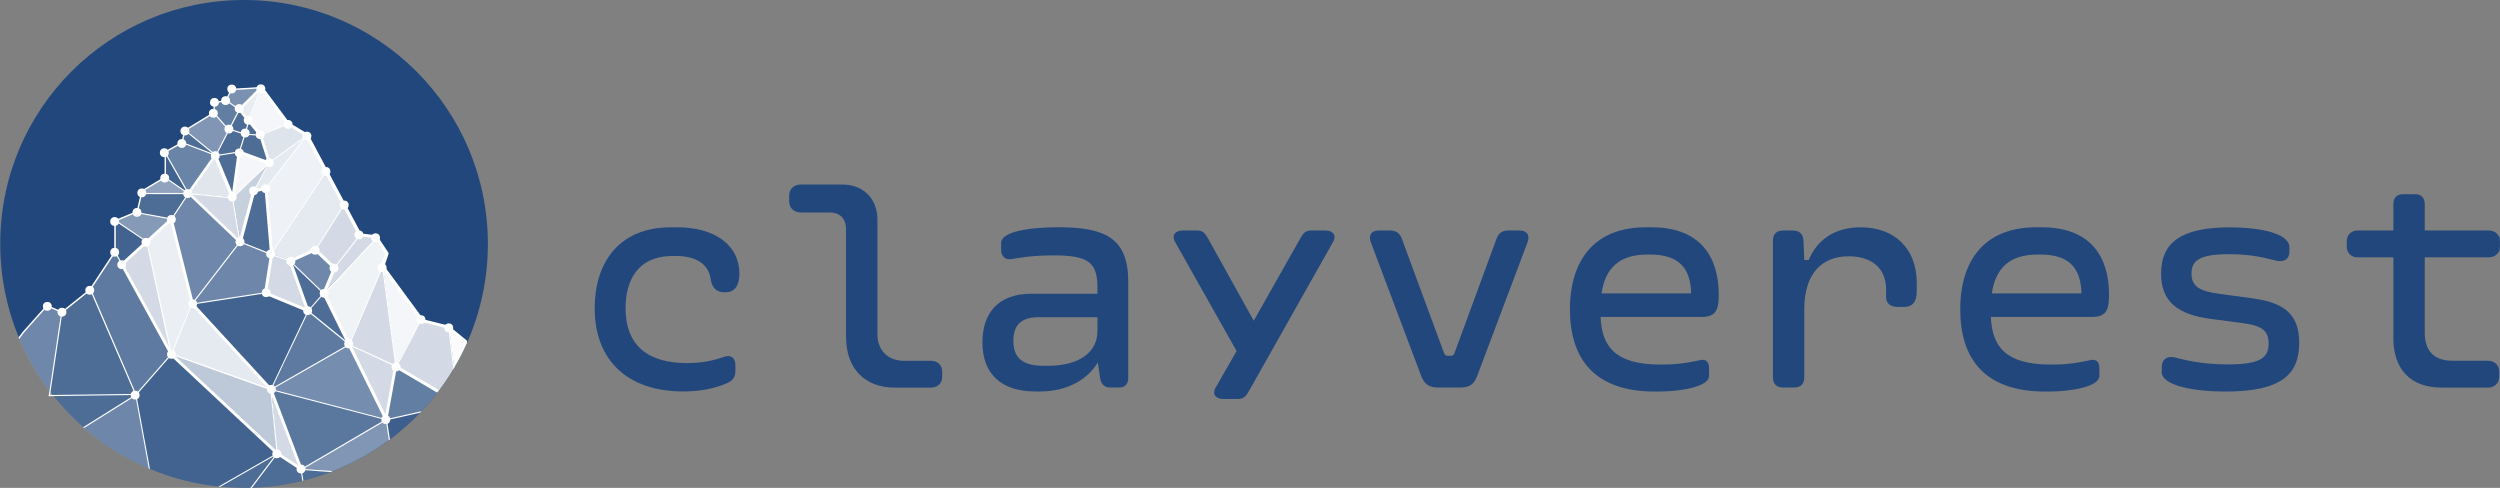 <?xml version="1.0" encoding="UTF-8"?> <svg xmlns="http://www.w3.org/2000/svg" id="Calque_2" viewBox="0 0 461.18 90"><rect x="0" y="0" width="461.18" height="90" fill="#808080" stroke="none"/><defs><style>.cls-1{opacity:.88;}.cls-1,.cls-2,.cls-3,.cls-4,.cls-5,.cls-6,.cls-7,.cls-8,.cls-9,.cls-10,.cls-11,.cls-12,.cls-13,.cls-14,.cls-15,.cls-16,.cls-17,.cls-18,.cls-19,.cls-20,.cls-21,.cls-22,.cls-23,.cls-24,.cls-25,.cls-26,.cls-27{fill:#fff;}.cls-2{opacity:.45;}.cls-3{opacity:.92;}.cls-5{opacity:.34;}.cls-6{opacity:.9;}.cls-7{opacity:.38;}.cls-8{opacity:.4;}.cls-9{opacity:.3;}.cls-10{opacity:.26;}.cls-11{opacity:.95;}.cls-12{opacity:.86;}.cls-13{opacity:.5;}.cls-14{opacity:.98;}.cls-15{opacity:.8;}.cls-16{opacity:.7;}.cls-28{fill:#8ba6c6;}.cls-17{opacity:.75;}.cls-18{opacity:.43;}.cls-19{opacity:.33;}.cls-20{opacity:.2;}.cls-29{fill:#21477c;}.cls-21{opacity:.35;}.cls-22{opacity:.15;}.cls-23{opacity:.13;}.cls-24{opacity:.28;}.cls-25{opacity:.85;}.cls-26{opacity:.91;}.cls-27{opacity:.93;}</style></defs><g id="logo_clayverest_blue"><g id="BG_-_copie_4"><path class="cls-29" d="m90,45c0,6.35-1.32,12.4-3.69,17.88-.02.04-.04.08-.05.13-.02.05-.05.11-.07.16-.01.03-.03.06-.04.1-.02.04-.04.09-.05.13-.68,1.52-1.45,2.99-2.28,4.41h0s-.03.05-.04.07c-.05.08-.09.16-.14.23h0c-.8,1.34-1.66,2.62-2.59,3.86-.06.08-.13.17-.19.25-.05.06-.09.12-.14.18-.92,1.2-1.9,2.35-2.94,3.45-.02.02-.05.05-.07.07-.07.07-.13.14-.2.21-1.72,1.79-3.58,3.44-5.57,4.93-.03.02-.05.04-.08.06-.04.03-.08.06-.12.09-3.15,2.33-6.62,4.26-10.33,5.71h0c-.08.03-.15.06-.23.09-.08.03-.16.06-.24.09h0c-1.61.6-3.25,1.12-4.94,1.55-.01,0-.03,0-.04.01-.02,0-.05.01-.08.02-.03,0-.06.02-.09.02-3,.74-6.11,1.17-9.31,1.27-.01,0-.02,0-.03,0h0c-.08,0-.16,0-.24,0-.39,0-.79.01-1.18.01-1.47,0-2.92-.07-4.36-.21-.09,0-.18-.02-.26-.02-.01,0-.02,0-.03,0h0s-.05,0-.07,0c-4.43-.46-8.67-1.57-12.62-3.22-.06-.02-.11-.04-.17-.07,0,0,0,0,0,0-.02,0-.04-.02-.06-.03-4.38-1.86-8.4-4.4-11.94-7.47-.04-.04-.08-.07-.11-.1-.01,0-.02-.02-.03-.03-.01,0-.02-.02-.03-.02-1.99-1.75-3.82-3.67-5.48-5.74-.04-.05-.08-.1-.12-.15h0s-.04-.04-.05-.06c-.12-.15-.24-.3-.36-.46-.03-.04-.06-.08-.09-.12-.03-.04-.06-.08-.09-.12-2.23-2.95-4.11-6.18-5.57-9.63-.03-.08-.06-.15-.09-.22-.01-.02-.02-.04-.03-.06-2.2-5.31-3.42-11.13-3.42-17.24C0,20.15,20.14,0,45,0s45,20.15,45,45Z"></path></g><g id="zoneFonce_-_copie_4"><polygon class="cls-8" points="42.71 16.5 48.25 16.18 44.22 20.16 41.66 18.6 42.71 16.5"></polygon><polygon class="cls-9" points="39.63 18.91 41.66 18.6 44.22 20.16 42.2 23.93 39.45 20.8 39.63 18.91"></polygon><polygon class="cls-18" points="34.12 24.07 39.71 28.65 42.2 23.93 39.45 20.8 34.12 24.07"></polygon><polygon class="cls-20" points="33.61 26.3 39.71 28.65 34.12 24.07 33.61 26.3"></polygon><polygon class="cls-20" points="42.2 23.93 45.33 24.86 45.9 22.08 44.22 20.16 42.2 23.93"></polygon><polygon class="cls-20" points="44.16 27.96 39.71 28.65 42.2 23.93 45.33 24.86 44.16 27.96"></polygon><polygon class="cls-20" points="48.02 24.8 45.33 24.86 45.9 22.08 48.02 24.8"></polygon><polygon class="cls-20" points="49.74 30.05 44.16 27.96 45.33 24.86 48.02 24.8 49.74 30.05"></polygon><polygon class="cls-20" points="42.97 36.43 44.16 27.96 39.71 28.65 42.97 36.43"></polygon><polygon class="cls-19" points="34.69 35.69 39.71 28.65 33.61 26.3 30.51 28.02 34.69 35.69"></polygon><polygon class="cls-22" points="30.51 32.67 34.69 35.69 30.51 28.02 30.51 32.67"></polygon><polygon class="cls-13" points="25.74 35.63 34.69 35.69 30.51 32.67 25.74 35.63"></polygon><polygon class="cls-20" points="31.63 40.26 34.69 35.69 26 35.63 25.32 39.32 31.63 40.26"></polygon><polygon class="cls-2" points="27.1 44.44 31.7 40.37 24.91 39.24 21.23 40.75 27.1 44.44"></polygon><polygon class="cls-22" points="22.52 48.68 27.1 44.44 21.23 40.75 21.23 46.42 22.52 48.68"></polygon><polygon class="cls-21" points="31.63 40.26 35.53 56.13 44.41 44.65 34.69 35.69 31.63 40.26"></polygon><polygon class="cls-20" points="50.13 46.89 49.08 34.79 46.91 35.18 44.41 44.65 50.13 46.89"></polygon><polygon class="cls-5" points="49 53.9 50.15 46.85 44.41 44.65 35.53 56.13 49 53.9"></polygon><polygon class="cls-22" points="50.06 71.92 35.53 56.13 49 53.9 56.9 57.34 50.06 71.92"></polygon><polygon class="cls-20" points="53.59 48.08 56.9 57.34 59.7 54.09 53.59 48.08"></polygon><polygon class="cls-21" points="58.19 46.03 61.76 49.49 59.7 54.09 53.59 48.08 58.19 46.03"></polygon><polygon class="cls-20" points="64.46 63.42 59.7 54.09 56.9 57.34 64.46 63.42"></polygon><polygon class="cls-24" points="50.06 71.92 64.46 63.42 56.9 57.34 50.06 71.92"></polygon><polygon class="cls-7" points="71.27 77.32 64.46 63.42 50.06 71.92 71.27 77.32"></polygon><polygon class="cls-10" points="55.5 86.59 71.27 77.32 50.06 71.92 55.5 86.59"></polygon><path class="cls-9" d="m73.17,67.72l7.67,4.5c-.05.06-.09.12-.14.18-.92,1.2-1.9,2.35-2.94,3.45-.02.02-.05.05-.07.07l-6.14,1.34-.27.06h-.01s0,0,0,0h0s1.75-9.63,1.75-9.63h0v-.04s.14.08.14.08Z"></path><path class="cls-23" d="m71.55,77.26l6.14-1.34c-.07.07-.13.14-.2.21-1.72,1.79-3.58,3.44-5.57,4.93-.03.02-.05.04-.08.06l-.54-3.59v-.08s-.03-.12-.03-.12h.01s.27-.06.27-.06Z"></path><path class="cls-18" d="m71.3,77.52l.54,3.59s-.08.06-.12.09c-3.15,2.33-6.62,4.26-10.33,5.71h0c-.08.03-.15.06-.23.09l-5.52-.41h-.08s-.02,0-.02,0h-.02s-.02,0-.02,0h.01s0,0,0,0h0s.23-.14.23-.14h0s15.27-8.97,15.27-8.97l.13-.08.12-.07.02.12v.08Z"></path><path class="cls-20" d="m55.64,86.6l5.52.41c-.08.03-.16.06-.24.09h0c-1.61.6-3.25,1.12-4.94,1.55-.01,0-.03,0-.04.01-.02,0-.05.01-.08.02l-.35-2.04v-.05s0,0,0,0h.02s.02,0,.02,0h.08Z"></path><path class="cls-20" d="m55.93,88.66s-.05.01-.08.02c-.03,0-.06.02-.09.02-3,.74-6.11,1.17-9.31,1.27-.01,0-.02,0-.03,0h0l4.52-6.07.04-.05h0s.02.01.02.01l.05.03.18.11,3.99,2.39.03.02.23.14h.02s0,.02,0,.02h0s.02.01.02.01h.01s.05.04.05.04l.02.1.32,1.93Z"></path><path class="cls-20" d="m51.14,83.65h0s-.04.07-.04.07l-.05.06-.05.07h0s-.02.04-.02.04h0l-4.52,6.08h0c-.08,0-.16,0-.24,0-.39,0-.79.01-1.18.01-1.47,0-2.92-.07-4.36-.21-.09,0-.18-.02-.26-.02l10.48-5.95.05-.03.09-.05.1-.05.05-.03h0Z"></path><path class="cls-22" d="m50.95,83.71l-.05.03-.03.02-10.53,6.01h0s-.05,0-.07,0c-4.43-.46-8.67-1.57-12.62-3.22-.06-.02-.11-.04-.17-.07l-2.46-13.59v-.03s.01-.02.01-.02l6.37-7.27.11-.13.08.08,19.31,18.18.03.02.02.02Z"></path><polygon class="cls-24" points="16.59 53.47 25.03 72.74 31.52 65.42 21.23 46.42 16.59 53.47"></polygon><polygon class="cls-20" points="11.43 57.59 9.11 72.92 25.01 72.81 16.59 53.47 11.43 57.59"></polygon><path class="cls-20" d="m24.85,72.87h0s0,0,0,0l-9.52,5.96s-.02-.02-.03-.02c-1.99-1.75-3.82-3.67-5.48-5.74h-.63s-.11.01-.11.01l.02-.16h.6s15.09-.05,15.09-.05h.06Z"></path><path class="cls-5" d="m27.48,86.46s-.04-.02-.06-.03c-4.38-1.86-8.4-4.4-11.94-7.47-.04-.04-.08-.07-.11-.1l9.65-5.99,2.46,13.59Z"></path><polygon class="cls-28" points="9.11 72.92 9.09 73.08 8.98 73.08 9.01 72.88 9.11 72.92"></polygon><path class="cls-21" d="m11.43,57.59l-.02.14-2.2,14.55-.09.58v.06s-.11-.04-.11-.04l-.05-.02h.05l.11-.7c-2.23-2.95-4.11-6.18-5.57-9.63-.03-.08-.06-.15-.09-.22l.59-.79,4.64-5.13,2.63,1.15.13.06Z"></path></g><g id="zoneClaire_-_copie_4"><polygon class="cls-12" points="39.71 28.65 34.69 35.69 42.97 36.43 39.71 28.65"></polygon><polygon class="cls-11" points="44.16 27.96 42.97 36.43 49.74 30.05 44.16 27.96"></polygon><polygon class="cls-11" points="45.86 22.35 48.02 24.8 53.27 23 48.26 16.07 45.86 22.35"></polygon><polygon class="cls-25" points="48.02 24.8 49.74 30.05 56.67 24.89 53.27 23 48.02 24.8"></polygon><polygon class="cls-17" points="42.97 36.43 44.41 44.65 46.91 35.18 49.74 30.05 42.97 36.43"></polygon><polygon class="cls-15" points="44.41 44.65 34.69 35.69 42.97 36.43 44.41 44.65"></polygon><polygon class="cls-1" points="46.91 35.18 49.08 34.79 56.67 24.89 49.74 30.05 46.91 35.18"></polygon><polygon class="cls-3" points="50.15 46.85 49.08 34.79 56.67 24.89 60.28 31.63 50.15 46.85"></polygon><path class="cls-1" d="m53.59,48.08l-3.45-1.23,10.13-15.22,3.2,6.15-5.29,8.24s-4.8,2.15-4.59,2.05Z"></path><polygon class="cls-15" points="61.76 49.49 58.19 46.03 63.48 37.78 66.43 43.3 61.76 49.49"></polygon><polygon class="cls-15" points="59.7 54.09 69.51 43.75 66.43 43.3 61.76 49.49 59.7 54.09"></polygon><polygon class="cls-27" points="64.46 63.42 59.7 54.09 69.51 43.75 71.52 46.89 64.46 63.42"></polygon><polygon class="cls-15" points="73.03 67.64 70.61 48.92 64.46 63.42 73.03 67.64"></polygon><polygon class="cls-11" points="77.79 58.91 73.03 67.64 70.61 48.92 77.79 58.91"></polygon><polygon class="cls-15" points="71.27 77.32 64.46 63.42 73.03 67.64 71.27 77.32"></polygon><path class="cls-15" d="m82.86,60.75l.9,7.13c-.05.08-.09.16-.14.23h0c-.8,1.34-1.66,2.62-2.59,3.86-.06.08-.13.17-.19.25l-7.67-4.5-.13-.08.03-.05.07-.13.06-.11h0l4.46-8.19.07-.13.07-.13h.03s.18.06.18.06h0s.7.22.7.22h.02s3.96,1.23,3.96,1.23l.14.04v.1h.01l.02.19h0Z"></path><path class="cls-14" d="m86.18,63.17s-.03.06-.04.1c-.02.04-.04.09-.05.13-.68,1.52-1.45,2.99-2.28,4.41h0s-.03.05-.04.07l-.9-7.13h0l-.02-.19h0v-.1s.08.08.08.08l3.27,2.63Z"></path><polygon class="cls-15" points="50.15 46.85 49.05 54.18 56.9 57.34 53.59 48.08 50.15 46.85"></polygon><path class="cls-26" d="m31.63,40.26l-4.53,4.18s4.27,21.06,4.41,20.97,4.01-9.28,4.01-9.28l-3.9-15.87Z"></path><polygon class="cls-15" points="27.1 44.44 22.52 48.68 31.52 65.42 27.1 44.44"></polygon><polygon class="cls-1" points="35.53 56.13 31.52 65.42 50.06 71.92 35.53 56.13"></polygon><polygon class="cls-16" points="31.52 65.42 51.1 83.83 49.97 71.82 31.52 65.42"></polygon><polygon class="cls-15" points="50.06 71.92 51.08 83.61 55.5 86.59 50.06 71.92"></polygon><polygon class="cls-6" points="44.17 20.18 45.86 22.35 48.12 16.38 44.17 20.18 44.17 20.18"></polygon></g><g id="edge_-_copie_4"><polygon class="cls-4" points="46.92 35.35 46.73 35.25 49.59 29.94 49.78 30.04 46.92 35.35"></polygon><path class="cls-4" d="m59.72,54.29l-6.34-6.11-3.55-1.18,10.16-15.25.18.12-10.01,15.01,3.35,1.13,6.24,6.01c.69-.61,6-6.3,9.54-10.13l.16.15c-.95,1.02-9.25,9.99-9.65,10.22l-.07.04Z"></path><rect class="cls-4" x="56.01" y="41.84" width="9.63" height=".22" transform="translate(-7.15 70.91) rotate(-57.67)"></rect><rect class="cls-4" x="60.2" y="46.31" width="7.68" height=".22" transform="translate(-11.88 68.62) rotate(-52.24)"></rect><path class="cls-4" d="m73.17,67.72l-.02-.12-.02-.13v-.11s-.02-.07-.02-.07l-2.33-17.45-.04-.26-.08-.58v-.09s-.03-.14-.03-.14l-.15.35-.09.21-5.88,13.78-.1.23-.02.04h0s-.05.11-.05.11v.03s-.05.1-.05.1l.15.07.18.09.28.13,7.85,3.66.27.13h0l.14.06v-.02Zm-7.76-3.84h0l-.65-.3-.17-.08v-.02s.06-.13.06-.13l5.88-13.78,2.37,17.81-7.46-3.48-.04-.02Z"></path><path class="cls-4" d="m73.11,67.64l-.15-.15c.4-.4,3.24-5.85,4.68-8.68l.19.1c-.17.34-4.2,8.22-4.72,8.74Z"></path><rect class="cls-4" x="40.71" y="20.29" width=".22" height="4.21" transform="translate(-4.67 32.31) rotate(-41.05)"></rect><polygon class="cls-4" points="39.78 28.77 33.55 26.4 33.63 26.2 39.23 28.33 34.1 24.15 34.23 23.99 39.89 28.59 39.78 28.77"></polygon><polygon class="cls-4" points="42.88 36.61 34.74 35.81 34.66 35.76 30.42 28.31 30.61 28.2 34.82 35.6 42.85 36.39 49.63 29.92 56.47 24.96 56.62 25.11 49.05 34.97 48.88 34.83 55.99 25.57 49.77 30.08 42.97 36.58 42.88 36.61"></polygon><polygon class="cls-4" points="35.1 35.81 26.16 35.81 26.16 35.59 34.41 35.59 30.34 32.81 30.46 32.63 35.1 35.81"></polygon><polygon class="cls-4" points="31.71 40.52 25.34 39.36 25.38 39.15 31.61 40.28 34.66 35.64 34.85 35.76 31.71 40.52"></polygon><rect class="cls-4" x="21.76" y="46.34" width=".22" height="2.59" transform="translate(-20.28 16.47) rotate(-28.87)"></rect><polygon class="cls-4" points="31.7 65.37 31.5 65.35 26.98 44.65 21.23 40.78 21.35 40.6 27.14 44.5 27.18 44.56 31.64 64.97 35.36 55.99 44.15 44.61 42.79 36.52 43 36.49 44.37 44.62 44.35 44.71 35.54 56.11 31.7 65.37"></polygon><path class="cls-4" d="m35.47,56.2l-.02-.1-.11-.03q.02-.07,2.23-.42c1.28-.2,3-.46,4.71-.73l6.85-1.05.03.21c-.13.02-13.48,2.07-13.69,2.11Z"></path><rect class="cls-4" x="47.03" y="42.7" width=".22" height="6.17" transform="translate(-12.89 72.54) rotate(-68.2)"></rect><path class="cls-4" d="m63.82,62.91l-1.28-1.03-.12-.1-5.51-4.43h0s-.01.02-.01.02h0s-4.57,9.74-4.57,9.74l4.54-9.56,7.2,5.84-.23-.47Zm0,0l-1.28-1.03-.12-.1-5.51-4.43h0s-.01.02-.01.02h0s-4.57,9.74-4.57,9.74l4.54-9.56,7.2,5.84-.23-.47Zm0,0l-1.28-1.03-.12-.1-5.51-4.43h0s-.01.02-.01.02h0s-4.57,9.74-4.57,9.74l4.54-9.56,7.2,5.84-.23-.47Zm0,0l-1.28-1.03-.12-.1-5.51-4.43h0s-.01.02-.01.02h0s-4.57,9.74-4.57,9.74l4.54-9.56,7.2,5.84-.23-.47Zm0,0l-1.28-1.03-.12-.1-5.51-4.43h0s-.01.02-.01.02h0s-4.57,9.74-4.57,9.74l4.54-9.56,7.2,5.84-.23-.47Zm.65.53h0s-.02-.02-.02-.02l-.05-.05-.57-.47-1.28-1.03-.12-.1-5.45-4.42,2.63-2.99.09-.11.06-.07.04-.04-.07-.06h0s-.08-.08-.08-.08h0s-.09.11-.09.11h0s-2.53,2.89-2.53,2.89l-.15.17-.09.1h0s-.02.02-.02.02l-.1.21-6.62,13.95-.13.27h0s-.02.05-.02.05l-.02.04.05.04h0s.04.04.04.04l.05.05h0s.06-.03.06-.03h0s.17-.1.17-.1l.02-.02,14-8.02.19-.11.05-.03v-.14s.01-.04.01-.04l-.03-.02Zm-12.29,3.94l.04-.09.09-.19,4.54-9.56,7.2,5.84.2.16-.09.05-13.94,7.99-.03.02,2-4.21Zm11.64-4.47l-1.28-1.03-.12-.1-5.51-4.43h0s-.01.02-.01.02h0s-4.57,9.74-4.57,9.74l4.54-9.56,7.2,5.84-.23-.47Zm0,0l-1.28-1.03-.12-.1-5.51-4.43h0s-.01.02-.01.02h0s-4.57,9.74-4.57,9.74l4.54-9.56,7.2,5.84-.23-.47Zm0,0l-1.28-1.03-.12-.1-5.51-4.43h0s-.01.02-.01.02h0s-4.57,9.74-4.57,9.74l4.54-9.56,7.2,5.84-.23-.47Zm0,0l-1.28-1.03-.12-.1-5.51-4.43h0s-.01.02-.01.02h0s-4.57,9.74-4.57,9.74l4.54-9.56,7.2,5.84-.23-.47Zm0,0l-1.28-1.03-.12-.1-5.51-4.43h0s-.01.02-.01.02h0s-4.57,9.74-4.57,9.74l4.54-9.56,7.2,5.84-.23-.47Z"></path><path class="cls-4" d="m71.56,77.24l6.21-1.39s-.05.05-.07.07c-.07.07-.13.14-.2.21l-6.11,1.38c.17,1.11.35,2.32.54,3.56-.03.02-.05.04-.08.06-.04.03-.08.06-.12.09-.17-1.11-.35-2.31-.55-3.61,0-.04-.01-.09-.02-.13,0,0,0-.02,0-.03v-.04s-.02-.06-.02-.06l.1-.02h.02s0,0,0,0h.01s.28-.06.28-.06Z"></path><path class="cls-4" d="m82.95,60.83l.85,6.98h0s-.03.05-.04.07c-.05.08-.09.16-.14.23l-.91-7.48-.02-.17v-.04s-.01-.06-.01-.06l.22-.03.02.21v.1s.04.19.04.19h0Z"></path><path class="cls-4" d="m71.3,77.44v.07s0,0,0,0c-.03.02-.07.04-.12.07-1.49.87-13.12,7.71-15.26,8.93l5.47.39c-.08.03-.15.06-.23.09-.08.03-.16.06-.24.09h0l-5.25-.38h-.05s-.08,0-.08,0l-.02-.1v-.04s0,0,0,0h0s-.01-.06-.01-.06c.04-.02.13-.07.27-.15,1.96-1.12,13.46-7.88,15.21-8.91l-20.63-5.37h0s-.26-.07-.26-.07h-.03s-.08-.03-.08-.03l-.08-.02.02-.07v-.02s.02-.06.02-.06h0s.01-.05.01-.05l.15.04.1.03h0s.03.01.03.01l20.62,5.38.38.1h.01s.01,0,.01,0h0s.02.13.02.13Z"></path><path class="cls-4" d="m50.94,83.69l-.03.04.05-.03-.02-.02Zm-18.6-18h0s-.13-.05-.13-.05l.04.02h0s.1.04.1.04h0Zm18.87,17.62l-1.02-10.18-.11-1.13v-.09s0,0,0,0v-.13s-.09-.03-.09-.03l-.08-.03h0s-.52-.19-.52-.19l-17.41-6.21-.2-.07-.11-.04h-.02s-.02-.01-.02-.01h-.03s-.08.08-.08.08l-.02.02h0s-.12.14-.12.14l-6.28,7.19-8.29-19.23-.06-.14-.03-.07-.11.05-.09.04.02.06.06.14.05.13,8.22,19.05.06.14h0s-.01.01-.01.01h-.01l-.09.06h0s-9.49,5.94-9.49,5.94c0,0,.02.01.03.02,0,.01.02.02.03.03.04.03.08.06.11.1l9.48-5.93,2.46,13.4s.04.02.06.03c0,0,0,0,0,0,.06.02.11.05.17.07l-2.51-13.64,6.34-7.25.12-.15.04-.04.22.08h.04s.06.04.06.04l.08.03h.02s.01.01.01.01l.05.02h.02s.03.02.03.02h.03s0,.01,0,.01l.04.02h0s.1.04.1.04l17.33,6.18.17.06.04.42,1.07,10.74.05.5-.02.02-.05.06h0s-.03.05-.03.05l-.02.03-.04.05-.19.25-4.48,5.93c.08,0,.16,0,.24,0h0s.02,0,.03,0l4.59-6.07h0s.08-.11.08-.11l.04-.05.03-.04h0s.02-.04.02-.04l-.04-.34Zm-18.87-17.62h0s-.13-.05-.13-.05l.04.02h0s.1.04.1.04h0Z"></path><polygon class="cls-4" points="11.54 57.44 11.53 57.52 11.5 57.71 9.3 72.4 9.23 72.86 9.22 72.92 9.2 73.08 9.09 73.08 8.98 73.08 9.01 72.88 9.01 72.86 9.12 72.16 11.28 57.68 11.31 57.54 11.32 57.41 11.35 57.41 11.43 57.42 11.54 57.44"></polygon><polygon class="cls-4" points="25.03 72.82 25.03 72.87 25.01 72.87 24.85 72.87 24.79 72.87 9.82 73.07 9.2 73.08 9.09 73.08 8.98 73.08 9.01 72.88 8.96 72.86 9.12 72.86 9.23 72.86 9.66 72.86 24.84 72.66 24.94 72.65 25.03 72.65 25.03 72.74 25.03 72.82"></polygon><path class="cls-4" d="m55.98,88.65s-.03,0-.04.01c-.02,0-.05.01-.08.02-.03,0-.06.02-.09.02l-.32-2.01-.02-.09h.06s0-.01,0-.01h.02s0,0,0,0h.07s.05-.02.05-.02v.04s.03.13.03.13l.31,1.92Z"></path><path class="cls-4" d="m51.19,83.76l-.05.03-.04.02h-.01s-.08.05-.08.05h-.01s-.04.03-.04.03h-.02s-.28.17-.28.17l-10.02,5.73c-.09,0-.18-.02-.26-.02-.01,0-.02,0-.03,0h0s-.05,0-.07,0l10.56-6.04.08-.05h0s.07-.05.07-.05l.08-.05h.01s.04.06.04.06v.02s.01,0,.01,0l.05.08v.02Z"></path><polygon class="cls-4" points="39.6 28.85 44.01 20.26 41.67 18.62 41.79 18.44 44.29 20.2 39.99 28.57 44.07 27.93 45.08 24.72 45.29 24.79 44.24 28.12 39.6 28.85"></polygon><polygon class="cls-4" points="47.95 25.04 45.11 24.85 42.33 23.96 42.4 23.75 45.15 24.64 47.92 24.82 53.2 22.79 53.28 22.99 47.95 25.04"></polygon><polygon class="cls-4" points="45.32 24.78 45.11 24.73 45.8 22.13 48.04 16.25 48.24 16.33 46 22.2 45.32 24.78"></polygon></g><path id="contourZoneClair02" class="cls-4" d="m31.72,65.01l-.02-.03-.04-.08-.07-.13-.34-.62.24,1.14v.06s.02,0,.02,0h.03s.01,0,.01,0c.02-.03.04-.08.07-.13h.02s.11.04.11.04l.05-.12-.08-.13Zm18.27,6.98v-.04s0-.06,0-.06v-.06s0-.01,0-.01h-.02s0,0,0,0h0s.01-.05.01-.05l-.08-.03h0s-.52-.19-.52-.19l.09.09.1.11.13.14.05.05.16.42.19.5-.08-.87Zm-18.28-7.01l-.04-.08-.07-.13-.34-.62.24,1.14v.06s.02,0,.02,0h.03l.06-.14h.02c.03-.05.06-.12.1-.21l-.02-.03Zm18.28,7.01v-.04s0-.06,0-.06v-.06s0-.01,0-.01h-.02s0,0,0,0h0s.01-.05.01-.05l-.08-.03h0s-.52-.19-.52-.19l.09.09.1.11.13.14.05.05.16.42.19.5-.08-.87Zm-18.28-7.01l-.04-.08-.07-.13-.34-.62.24,1.14v.06s.02,0,.02,0h.03l.06-.14h.02c.03-.05.06-.12.1-.21l-.02-.03Zm18.28,7.01v-.04s0-.06,0-.06v-.06s0-.01,0-.01h-.02s0,0,0,0h0s.01-.05.01-.05l-.08-.03h0s-.52-.19-.52-.19l.09.09.1.11.13.14.05.05.16.42.19.5-.08-.87Zm-18.28-7.01l-.04-.08-.07-.13-.34-.62.24,1.14v.06s.02,0,.02,0h.03l.06-.14h.02c.03-.05.06-.12.1-.21l-.02-.03Zm18.28,7.01v-.04s0-.06,0-.06v-.06s0-.01,0-.01h-.02s0,0,0,0h0s.01-.05.01-.05l-.08-.03h0s-.52-.19-.52-.19l.09.09.1.11.13.14.05.05.16.42.19.5-.08-.87Zm-18.28-7.01l-.04-.08-.07-.13-.34-.62.24,1.14v.06s.02,0,.02,0h.03l.06-.14h.02c.03-.05.06-.12.1-.21l-.02-.03Zm18.28,7.01v-.04s0-.06,0-.06v-.06s0-.01,0-.01h-.02s0,0,0,0h0s.01-.05.01-.05l-.08-.03h0s-.52-.19-.52-.19l.09.09.1.11.13.14.05.05.16.42.19.5-.08-.87Zm-18.33-7.09l-.07-.13-.34-.62.24,1.14v.06s.02,0,.02,0h.03l.06-.14h.02c.03-.05.06-.12.1-.21l-.02-.03-.04-.08Zm24.11,21.47l-5.42-14.28h0s-.04-.1-.04-.1l-.06-.15v-.02s-.01,0-.01,0l-.04-.11-.05-.09-.14-.15-14.1-15.33-.05-.05-.1-.11v-.02s-.02-.08-.02-.08h0s-.07-.27-.07-.27l-3.82-15.22h-.04s-.17-.06-.17-.06l-.06-.02h0l-.17-.05h0s-.07.06-.07.06l-.13.12-4.28,3.9-.02.02-.16.15-4.32,3.94-.07.06-.06.06v.06s-.05.26-.05.26l9.11,16.57.05.09h0s.05.08.05.08l.02.02,19.35,18.08.04.04h.01s.02.02.02.02l.05.05.03.02h.02s.05.05.05.05l.18.11,4.16,2.73.06-.05.06-.05h.02s.03-.04.03-.04h0s.03-.03.03-.03l.15-.12h0s0,0,0,0l.04-.03-.02-.05Zm-4.47-2.95l-.11-.1-.16-.15h0s-.08-.07-.08-.07l-18.62-17.39h0s0-.01,0-.01l-.38-.36-.09-.08-.06-.11-.08-.13-.02-.03-.04-.08-.07-.13-.34-.62h0s-.02-.05-.02-.05l-.06-.11h0s-8.35-15.19-8.35-15.19l4.23-3.86.14-.12h0s.04-.04.04-.04l4.21-3.83,3.81,15.21.02.04.04.08.1.11h0s13.94,15.15,13.94,15.15l.09.09.1.11.13.14.05.05.16.42.19.5.09.22h0s.02.07.02.07l4.81,12.69-3.68-2.41Zm-19.6-18.44l-.04-.08-.07-.13-.34-.62.24,1.14v.06s.02,0,.02,0h.03l.06-.14h.02c.03-.05.06-.12.1-.21l-.02-.03Zm18.28,7.01v-.04s0-.06,0-.06v-.06s0-.01,0-.01h-.02s0,0,0,0h0s.01-.05.01-.05l-.08-.03h0s-.52-.19-.52-.19l.09.09.1.11.13.14.05.05.16.42.19.5-.08-.87Zm-18.28-7.01l-.04-.08-.07-.13-.34-.62.24,1.14v.06s.02,0,.02,0h.03l.06-.14h.02c.03-.05.06-.12.1-.21l-.02-.03Zm18.28,7.01v-.04s0-.06,0-.06v-.06s0-.01,0-.01h-.02s0,0,0,0h0s.01-.05.01-.05l-.08-.03h0s-.52-.19-.52-.19l.09.09.1.11.13.14.05.05.16.42.19.5-.08-.87Zm-18.28-7.01l-.04-.08-.07-.13-.34-.62.24,1.14v.06s.02,0,.02,0h.03l.06-.14h.02c.03-.05.06-.12.1-.21l-.02-.03Zm18.28,7.01v-.04s0-.06,0-.06v-.06s0-.01,0-.01h-.02s0,0,0,0h0s.01-.05.01-.05l-.08-.03h0s-.52-.19-.52-.19l.09.09.1.11.13.14.05.05.16.42.19.5-.08-.87Zm-18.28-7.01l-.04-.08-.07-.13-.34-.62.24,1.14v.06s.02,0,.02,0h.03l.06-.14h.02c.03-.05.06-.12.1-.21l-.02-.03Zm18.28,7.01v-.04s0-.06,0-.06v-.06s0-.01,0-.01h-.02s0,0,0,0h0s.01-.05.01-.05l-.08-.03h0s-.52-.19-.52-.19l.09.09.1.11.13.14.05.05.16.42.19.5-.08-.87Zm-18.28-7.01l-.04-.08-.07-.13-.34-.62.24,1.14v.06s.02,0,.02,0h.03s0,0,0,0l.06-.14h.02c.03-.05.06-.12.1-.21l-.02-.03Zm18.28,7.01v-.04s0-.06,0-.06v-.06s0-.01,0-.01h-.02s0,0,0,0h0s.01-.05.01-.05l-.08-.03h0s-.52-.19-.52-.19l.09.09.1.11.13.14.05.05.16.42.19.5-.08-.87Zm-18.13-6.73l-.06-.11-.08-.13-.02-.03-.04-.08-.07-.13-.34-.62.24,1.14v.06s.02,0,.02,0h.03s.01,0,.01,0h.15s.04-.09.04-.09l.2.07-.09-.08Z"></path><path id="contourZoneClair" class="cls-4" d="m73.28,67.41l-.09-.05h0l-.02-.02-.05.02-.09.04h-.03s-.23.12-.23.12h-.01s0,.04,0,.04l-1.62,8.96-6.23-12.62-.15-.31v-.02s-.11-.2-.11-.2l-.08-.16h0s-.04-.09-.04-.09l-4.45-9.01.06-.15.22-.53h0v-.02l1.62-3.89-.04-.2v-.05s-.02-.06-.02-.06l-.1-.09-3.39-3.18-.05-.05-.09-.02h-.06s-.14-.04-.14-.04l-4.64,2.06-.03.08-.02.04-.07.15-.03.07,3.06,8.57-7.06-2.91,1.06-6.73.03-.19v-.04s0-.02,0-.02l-.03-.32v-.05s-.03-.3-.03-.3l-.98-11.54-.06-.05-.07-.05-.11-.08h0l-.09-.07-1.85.43h0l-.12.03-.16.04h0l-.1.02-.2.19-2.31,8.72h0s-.02.05-.02.05h0s.11.62.11.62v.06s.04.03.04.03l-.09.12-.05.06.11-.03.22-.06h0s.02-.07.02-.07l2.44-9.2,1.77-.41.98,11.66v.03s0,.02,0,.02v.15s0,.06,0,.06h0s-1.09,6.95-1.09,6.95h0s-.01.09-.01.09l.07.12.09.17,7.75,3.19.07.03.18-.17h0s.02-.02.02-.02l.15-.15v-.03s-.01,0-.01,0l-.06-.16-2.9-8.13h0s-.16-.45-.16-.45h0s0,0,0,0h0s-.05-.13-.05-.13l4.25-1.89,3.27,3.08-1.83,4.38h0s-.03.08-.03.08l-.03.06v.1s0,.01,0,.01v.11s.02.04.02.04l.05.09,4.22,8.54h0s.23.48.23.48l.11.21h0s.19-.11.19-.11l.1-.06.02.02h0s.03.06.03.06l.12.25,6.63,13.55h0s0,.02,0,.02h.01s.27-.06.27-.06v-.02s1.67-9.24,1.67-9.24l7.47,4.4c.05-.06.09-.12.14-.18.06-.08.12-.16.19-.25l-7.74-4.56Zm-23.34-37.45v-.05s-.07-.17-.07-.17l-1.55-4.85-.02-.05-.05-.09-.02-.03-.02-.02-2.16-2.64-.06-.07h0s-.03.08-.03.08l-.02.06-.08.22h-.01s-.05.25-.05.25l.08.09,1.72,2.1h.01s.18.23.18.23l.03.03,1.46,4.58-4.94-1.82-.1-.04-.07.18-.02.18-1.14,8.12-.02.17.28-.27.02-.18,1.04-7.6,4.99,1.83.11.04.07.03.05.02.05.02h.02s.04-.04.04-.04l.31-.3v-.04Zm33.01,30.18l-.11-.05-4.72-1.18-7.21-9.8.77-2.26-.03-.24-2.06-3.09-.19-.12-2.78-.33-9.73-18.27-.1-.11-3.39-2.03-4.95-6.66-.4-.03-.07.07-.16.16-.13.13-3.68,3.65h-.01v.25s-.02.13-.02.13h0s.09.12.09.12l.06.07,1.59,1.95.09.11.08.09,1.72,2.1h.01s.18.23.18.23l.03.03,1.46,4.58-4.94-1.82-.1-.04h-.04s-.09.04-.09.04l-.22.13-.05.03v.02s-.03.18-.03.18l-.99,7.24-2.75-6.65-.07-.17-.02-.04h-.13s-.08-.02-.08-.02h0l-.21-.02h-.05s-.03.04-.03.04l-.05.08-4.75,6.69-.08.11v.03s.01.08.01.08h0s0,.1,0,.1v.04s0,0,0,0h0s0,.04,0,.04v.07s0,0,0,0l.03.03.1.09,9.29,8.85.12.11.09-.03h.01s0,0,0,0l.11-.03.22-.06h0s.02-.07.02-.07l2.44-9.2,1.77-.41.98,11.66v.03s0,.02,0,.02v.15s0,.06,0,.06h0s-1.09,6.95-1.09,6.95h0s-.01.09-.01.09l.07.12.09.17,7.75,3.19.07.03.18-.17h0s.02-.02.02-.02l.15-.15v-.03s-.01,0-.01,0l-.06-.16-2.9-8.13h0s-.16-.45-.16-.45h0s0,0,0,0h0s-.05-.13-.05-.13l4.25-1.89,3.27,3.08-1.83,4.38h0s-.03.08-.03.08l-.03.06v.1s0,.01,0,.01v.11s.02.04.02.04l.05.09,4.22,8.54h0s.23.48.23.48l.11.21h0s.09.19.09.19l6.63,13.43v.02s.13.25.13.25h0s.14-.01.14-.01l.13-.02h.01s.22-.03.22-.03l.03-.15v-.02s1.67-9.24,1.67-9.24l7.47,4.4c.05-.06.09-.12.14-.18.06-.08.12-.16.19-.25l-7.74-4.56-.09-.05h0l-.02-.02-.05.02-.09.04h-.03s-.23.12-.23.12h-.01s0,.04,0,.04l-1.62,8.96-6.23-12.62-.15-.31v-.02s-.11-.2-.11-.2l-.08-.16h0s-.04-.09-.04-.09l-4.45-9.01.06-.15.22-.53h0v-.02l1.62-3.89-.04-.2v-.05s-.02-.06-.02-.06l-.1-.09-3.39-3.18-.05-.05-.09-.02h-.06s-.14-.04-.14-.04l-4.64,2.06-.03.08-.02.04-.07.15-.03.07,3.06,8.57-7.06-2.91,1.06-6.73.03-.19v-.04s0-.02,0-.02l-.03-.32v-.05s-.03-.3-.03-.3l-.98-11.54-.06-.05-.07-.05-.11-.08h0l-.09-.07-1.85.43h0l-.12.03-.16.04h0l-.1.02-.2.19-2.31,8.72h0s-.02.05-.02.05h0s-.06.22-.06.22l-.15-.14-8.54-8.13-.14-.13-.12-.11-.09-.09,4.49-6.33,2.95,7.14v.03s.01,0,.01,0l.07.16h.1s.2-.04.2-.04h.02s.03,0,.03,0l.17-.02.02-.16.02-.17.02-.18,1.04-7.6,4.99,1.83.11.04.07.03.05.02.05.02h.02s.04-.04.04-.04l.31-.3v-.04s-.03-.05-.03-.05l-.05-.17-1.55-4.85-.02-.05-.05-.09-.02-.03-.02-.02-2.16-2.64-.06-.07h0s-.1-.12-.1-.12l-1.37-1.67,3.21-3.19.22-.22.03-.03h0s.12-.12.12-.12l.08-.08,4.71,6.34.09.12.05.05h0s.02.02.02.02l3.26,1.96.06.04.05.03.02.04.05.09,3.47,6.51h0s.09.18.09.18l.02.04,3.16,5.94.06.11.05.1,2.83,5.31h0s.07.06.07.06l.1.07h0l.03.02,2.8.33.02.02.04.06.09.13,1.78,2.67-.77,2.26.04.25h0s.03.05.03.05l.02.03.27.37.06.08,6.75,9.17.12.16.03.04.07.09.15.1,4.75,1.19.05.04.15.12h0l.09.08h0l3.13,2.56s.04-.08.05-.13c.02-.03.03-.06.04-.1.02-.05.05-.11.07-.16.02-.04.04-.08.05-.13l-3.36-2.75Zm-39.91-23.62l.17-.02.02-.16-.19.19Zm6.9-6.56v-.05s-.07-.17-.07-.17l-1.55-4.85-.02-.05-.05-.09-.02-.03-.02-.02-2.16-2.64-.06-.07h0s-.03.08-.03.08l-.02.06-.08.22h-.01s-.05.25-.05.25l.08.09,1.72,2.1h.01s.18.23.18.23l.03.03,1.46,4.58-4.94-1.82-.1-.04-.07.18-.02.18-1.14,8.12-.02.17.28-.27.02-.18,1.04-7.6,4.99,1.83.11.04.07.03.05.02.05.02h.02s.04-.04.04-.04l.31-.3v-.04Zm23.34,37.45l-.09-.05h0l-.02-.02-.05.02-.09.04h-.03s-.23.12-.23.12h-.01s0,.04,0,.04l-1.62,8.96-6.23-12.62-.15-.31v-.02s-.11-.2-.11-.2l-.08-.16h0s-.04-.09-.04-.09l-4.45-9.01.06-.15.22-.53h0v-.02l1.62-3.89-.04-.2v-.05s-.02-.06-.02-.06l-.1-.09-3.39-3.18-.05-.05-.09-.02h-.06s-.14-.04-.14-.04l-4.64,2.06-.03.08-.02.04-.07.15-.03.07,3.06,8.57-7.06-2.91,1.06-6.73.03-.19v-.04s0-.02,0-.02l-.03-.32v-.05s-.03-.3-.03-.3l-.98-11.54-.06-.05-.07-.05-.11-.08h0l-.09-.07-1.85.43h0l-.12.03-.16.04h0l-.1.02-.2.19-2.31,8.72h0s-.02.05-.02.05h0s.11.62.11.62v.06s.04.03.04.03l-.09.12-.05.06.11-.03.22-.06h0s.02-.07.02-.07l2.44-9.2,1.77-.41.98,11.66v.03s0,.02,0,.02v.15s0,.06,0,.06h0s-1.09,6.95-1.09,6.95h0s-.01.09-.01.09l.07.12.09.17,7.75,3.19.07.03.18-.17h0s.02-.02.02-.02l.15-.15v-.03s-.01,0-.01,0l-.06-.16-2.9-8.13h0s-.16-.45-.16-.45h0s0,0,0,0h0s-.05-.13-.05-.13l4.25-1.89,3.27,3.08-1.83,4.38h0s-.03.08-.03.08l-.03.06v.1s0,.01,0,.01v.11s.02.04.02.04l.05.09,4.22,8.54h0s.23.48.23.48l.11.21h0s.19-.11.19-.11l.1-.06.02.02h0s.03.06.03.06l.12.25,6.63,13.55h0s0,.02,0,.02h.01s.27-.06.27-.06v-.02s1.67-9.24,1.67-9.24l7.47,4.4c.05-.06.09-.12.14-.18.06-.08.12-.16.19-.25l-7.74-4.56Z"></path><path id="contourMontagneFin" class="cls-4" d="m82.86,60.24l-4.14-1.04h-.02s-.66-.17-.66-.17l-.04-.05h0s-6.73-9.14-6.73-9.14l-.03-.04-.03-.04-.45-.61h0s.81-2.4.81-2.4l-2.13-3.2-2.91-.34-9.77-18.33-.02-.04-3.45-2.07-5.01-6.74-.33.02-5.33.33-1.03,2.07-2.1.35-.18,1.93-5.32,3.26-.52,2.23-3.11,1.73v4.64l-4.23,2.54-.05.03-.07.3-.04.18-.75,3.29-4.14,1.73v5.74s-4.52,6.85-4.52,6.85l-.06.09-.02.04-5.06,4.05h-.02s-.06-.01-.06-.01l-2.71-1.18-4.36,4.89-.86,1.13s.02.04.03.06c.03.08.06.15.09.22l.94-1.24,4.23-4.74,2.57,1.12.13.06.04.02.05-.04,5.13-4.11h.02s.03-.04.03-.04l.11-.16,4.44-6.72.09-.13h0s.03-.05.03-.05l.02-.03h0s0-5.61,0-5.61v-.04h0s.2-.08.2-.08l3.53-1.47.24-.1h.03s.02-.02.02-.02h0l.07-.03.75-3.31.04-.18h0s0-.04,0-.04l.06-.26,4.09-2.46.21-.12h0s.01-.01.01-.01v-4.64l3-1.66.08-.04v-.04s.03-.11.03-.11l.46-1.99h0s.02-.09.02-.09h0s.11-.08.11-.08l5.08-3.11.11-.07.04-.02v-.07s.17-1.79.17-1.79l2.02-.34h0v-.02s.1-.18.1-.18l.93-1.86,4.86-.3.34-.02h.11s0,0,0,0h.03s.01.01.01.01l.05.07,4.82,6.48.06.09.12.07h0l3.23,1.95.06.04h0s0,0,0,0h0s.02.02.02.02h0s0,.02,0,.02h0s.05.09.05.09l3.56,6.68,3.22,6.05.02.03.05.11,2.84,5.32.03.06.02.03.02.03h.1s2.83.35,2.83.35l.07.11.08.13,1.83,2.75-.79,2.33-.03.08.02.03.02.03.18.24h0s.06.08.06.08l6.86,9.3.12.16.02.03.14.19,4.8,1.2h.03s.11.1.11.1h0l.09.08,3.21,2.63s.03-.06.04-.1c.02-.05.05-.11.07-.16l-3.39-2.77Z"></path><g id="point_-_copie_4"><circle class="cls-4" cx="11.43" cy="57.59" r=".82"></circle><circle class="cls-4" cx="8.73" cy="56.51" r=".82"></circle><circle class="cls-4" cx="16.56" cy="53.55" r=".82"></circle><circle class="cls-4" cx="31.64" cy="65.37" r=".82"></circle><circle class="cls-4" cx="21.15" cy="46.53" r=".82"></circle><circle class="cls-4" cx="21.15" cy="40.86" r=".82"></circle><circle class="cls-4" cx="25.27" cy="39.18" r=".82"></circle><circle class="cls-4" cx="26.16" cy="35.58" r=".82"></circle><circle class="cls-4" cx="34.62" cy="35.71" r=".82"></circle><circle class="cls-4" cx="26.93" cy="44.7" r=".82"></circle><circle class="cls-4" cx="31.61" cy="40.48" r=".82"></circle><circle class="cls-4" cx="22.46" cy="48.83" r=".82"></circle><circle class="cls-4" cx="30.39" cy="32.85" r=".82"></circle><circle class="cls-4" cx="30.31" cy="28.17" r=".82"></circle><circle class="cls-4" cx="33.54" cy="26.47" r=".82"></circle><circle class="cls-4" cx="34.11" cy="24.17" r=".82"></circle><circle class="cls-4" cx="39.36" cy="20.9" r=".82"></circle><circle class="cls-4" cx="39.56" cy="18.88" r=".82"></circle><circle class="cls-4" cx="41.62" cy="18.56" r=".82"></circle><circle class="cls-4" cx="42.75" cy="16.42" r=".82"></circle><circle class="cls-4" cx="48.12" cy="16.38" r=".82"></circle><circle class="cls-4" cx="44.12" cy="20.02" r=".82"></circle><circle class="cls-4" cx="45.79" cy="22.18" r=".82"></circle><circle class="cls-4" cx="42.23" cy="23.81" r=".82"></circle><circle class="cls-4" cx="45.23" cy="24.54" r=".82"></circle><circle class="cls-4" cx="47.99" cy="24.84" r=".82"></circle><circle class="cls-4" cx="53.14" cy="22.95" r=".82"></circle><circle class="cls-4" cx="56.62" cy="25.1" r=".82"></circle><circle class="cls-4" cx="60.13" cy="31.63" r=".82"></circle><circle class="cls-4" cx="49.66" cy="30" r=".82"></circle><circle class="cls-4" cx="46.78" cy="35.2" r=".82"></circle><circle class="cls-4" cx="44.14" cy="28.2" r=".82"></circle><circle class="cls-4" cx="39.71" cy="28.71" r=".82"></circle><circle class="cls-4" cx="42.85" cy="36.36" r=".82"></circle><circle class="cls-4" cx="44.27" cy="44.61" r=".82"></circle><circle class="cls-4" cx="49.92" cy="46.87" r=".82"></circle><circle class="cls-4" cx="49.1" cy="54" r=".82"></circle><circle class="cls-4" cx="61.61" cy="49.45" r=".82"></circle><circle class="cls-4" cx="69.28" cy="43.86" r=".82"></circle><circle class="cls-4" cx="56.75" cy="57.31" r=".82"></circle><circle class="cls-4" cx="50.07" cy="71.82" r=".82"></circle><circle class="cls-4" cx="73.06" cy="67.69" r=".82"></circle><circle class="cls-4" cx="77.66" cy="58.97" r=".82"></circle><circle class="cls-4" cx="70.49" cy="49.38" r=".82"></circle><circle class="cls-4" cx="82.78" cy="60.47" r=".82"></circle><circle class="cls-4" cx="53.66" cy="48.2" r=".82"></circle><circle class="cls-4" cx="58.13" cy="46.16" r=".82"></circle><circle class="cls-4" cx="63.5" cy="37.82" r=".82"></circle><circle class="cls-4" cx="66.21" cy="43.32" r=".82"></circle><circle class="cls-4" cx="59.8" cy="54.11" r=".82"></circle><circle class="cls-4" cx="64.32" cy="63.44" r=".82"></circle><circle class="cls-4" cx="71.17" cy="77.41" r=".82"></circle><circle class="cls-4" cx="51.06" cy="83.72" r=".82"></circle><circle class="cls-4" cx="55.53" cy="86.52" r=".82"></circle><circle class="cls-4" cx="35.54" cy="56.05" r=".82"></circle><circle class="cls-4" cx="24.93" cy="72.89" r=".82"></circle><circle class="cls-4" cx="49.02" cy="34.81" r=".82"></circle><path class="cls-29" d="m109.7,56.83c0-7.96,4.13-14.9,14.08-14.9h1.23c6.5,0,11.38,3.04,11.38,8.57,0,2.02-.73,3.42-2.6,3.42h-.15c-1.64,0-2.31-1.05-2.52-2.31-.35-2.93-2.75-4.39-6.47-4.39h-.5c-6.76,0-8.75,4.8-8.75,9.63,0,6.96,4.19,10.13,11.36,10.13,2.69,0,4.8-.44,6.76-1.14,1.35-.47,2.14.18,2.14,1.52v1.08c0,1.14-.56,1.81-1.49,2.22-2.4,1.08-5.24,1.55-8.14,1.55-10.01,0-16.33-5.5-16.33-15.39Z"></path><path class="cls-29" d="m156.06,62.22v-19.99c0-1.9-1.14-3.04-3.01-3.04h-5.36c-1.2,0-2.11-.82-2.11-2.02v-1.11c0-1.2.91-2.02,2.11-2.02h7.67c3.92,0,6.5,2.6,6.5,6.5v21.13c0,2.93,1.93,4.89,4.89,4.89h4.98c1.2,0,2.08.76,2.08,1.99v.97c0,1.2-.88,1.99-2.08,1.99h-6.64c-5.68,0-9.01-3.66-9.01-9.28Z"></path><path class="cls-29" d="m181.23,63.15c0-5.27,2.81-8.96,8.98-8.96h12.23v-1.29c0-4.65-1.9-5.79-8.14-5.79-4.42,0-6.88.58-7.81.7-.99.15-1.81-.53-1.81-1.64v-1.35c0-2.05,4.98-2.9,10.57-2.9,8.6,0,12.88,1.99,12.88,10.04v17.82c0,1-.61,1.7-1.61,1.7h-1.84c-.94,0-1.58-.7-1.73-1.7l-.44-2.9c-1.96,3.19-5.71,5.33-10.59,5.33h-.97c-6.03,0-9.72-3.04-9.72-9.07Zm11.15,4.33h1c4.51,0,9.07-1.7,9.07-6.47v-2.49h-10.92c-3.48,0-4.59,1.79-4.59,4.36,0,3.07,1.64,4.59,5.44,4.59Z"></path><path class="cls-29" d="m224.26,71.49l3.86-6.73-11.35-20.13c-.73-1.35.15-2.11,1.4-2.11h2.69c1.02,0,1.43.47,2.05,1.58l8.37,15.07,8.52-15.07c.61-1.11,1.02-1.58,2.05-1.58h2.66c1.26,0,2.14.76,1.4,2.11l-15.45,27.39c-.61,1.11-1.05,1.58-2.08,1.58h-2.72c-1.26,0-2.17-.76-1.4-2.11Z"></path><path class="cls-29" d="m262.13,69.24l-9.25-24.55c-.47-1.26.06-2.17,1.46-2.17h2.11c1.08,0,1.79.5,2.14,1.49l7.81,21.16c.12.32.35.47.67.47h.56c.32,0,.56-.15.67-.47l7.78-21.16c.35-1,1.05-1.49,2.14-1.49h2.11c1.4,0,1.93.91,1.46,2.17l-9.25,24.55c-.61,1.7-1.43,2.25-3.28,2.25h-3.86c-1.81,0-2.63-.56-3.28-2.25Z"></path><path class="cls-29" d="m289.61,57.09c0-9.37,4.77-15.16,13.96-15.16h1.08c9.13,0,12.41,5.56,12.41,12.47,0,2.81-.56,4.07-3.16,4.07h-18.64c.23,5.38,2.63,8.78,11,8.78h.38c3.89,0,6.23-.7,7.17-.85.94-.15,1.46.47,1.46,1.41v1.55c0,1.93-5,2.87-9.39,2.87h-.64c-11.33,0-15.63-6.29-15.63-15.13Zm22.36-2.96c-.09-4.48-2.11-7.17-7.49-7.17h-.64c-5.09,0-7.73,2.49-8.4,7.17h16.54Z"></path><path class="cls-29" d="m332.84,69.62c0,1.2-.67,1.87-1.87,1.87h-2.05c-1.2,0-1.87-.67-1.87-1.87v-25.23c0-1.2.67-1.87,1.87-1.87h1.84c1.17,0,1.87.64,1.93,1.84l.15,3.6h.82c1.52-3.69,4.77-6.03,9.6-6.03,6.09,0,10.33,3.8,10.33,10.27v1.52c0,2.05-.85,2.9-2.34,2.9h-1.23c-1.29,0-2.08-.7-2.08-1.73v-1.41c0-4.59-3.34-6.2-6.91-6.2-5.12,0-8.19,3.39-8.19,9.77v12.56Z"></path><path class="cls-29" d="m361.61,57.09c0-9.37,4.77-15.16,13.96-15.16h1.08c9.13,0,12.41,5.56,12.41,12.47,0,2.81-.56,4.07-3.16,4.07h-18.64c.23,5.38,2.63,8.78,11,8.78h.38c3.89,0,6.23-.7,7.17-.85.94-.15,1.46.47,1.46,1.41v1.55c0,1.93-5,2.87-9.39,2.87h-.64c-11.33,0-15.63-6.29-15.63-15.13Zm22.36-2.96c-.09-4.48-2.11-7.17-7.49-7.17h-.64c-5.09,0-7.73,2.49-8.4,7.17h16.54Z"></path><path class="cls-29" d="m398.78,68.57v-.85c0-1.43,1-2.11,2.37-1.79,1.7.41,4.74,1.29,9.8,1.29,5.94,0,7.55-1.17,7.55-3.83s-1.52-3.34-5.09-3.83l-5.59-.73c-6-.79-9.16-3.1-9.16-8.37,0-5.56,3.51-8.52,12.64-8.52,5.44,0,11.03,1.05,11.03,3.69v.79c0,1.35-.91,1.99-2.4,1.67-1.73-.41-4.33-1.2-8.75-1.2-5.41,0-6.91,1.17-6.91,3.57s1.49,3.25,5.18,3.75l5.85.79c5.39.73,8.84,2.43,8.84,8.22s-3.19,9.01-13.64,9.01c-5.65,0-11.74-1.05-11.74-3.66Z"></path><path class="cls-29" d="m441.51,62.28v-14.81h-6.64c-1.08,0-1.96-.76-1.96-1.99v-.97c0-1.2.88-1.99,1.96-1.99h6.64v-4.83c0-1.2.61-1.87,1.84-1.87h2.11c1.2,0,1.84.67,1.84,1.87v4.83h11.79c1.2,0,2.08.79,2.08,1.99v.97c0,1.23-.88,1.99-2.08,1.99h-11.79v13.9c0,3.39,1.73,5.18,5.15,5.18h6.5c1.2,0,2.08.76,2.08,1.99v.97c0,1.2-.88,1.99-2.08,1.99h-8.52c-5.79,0-8.93-3.42-8.93-9.22Z"></path></g></g></svg> 